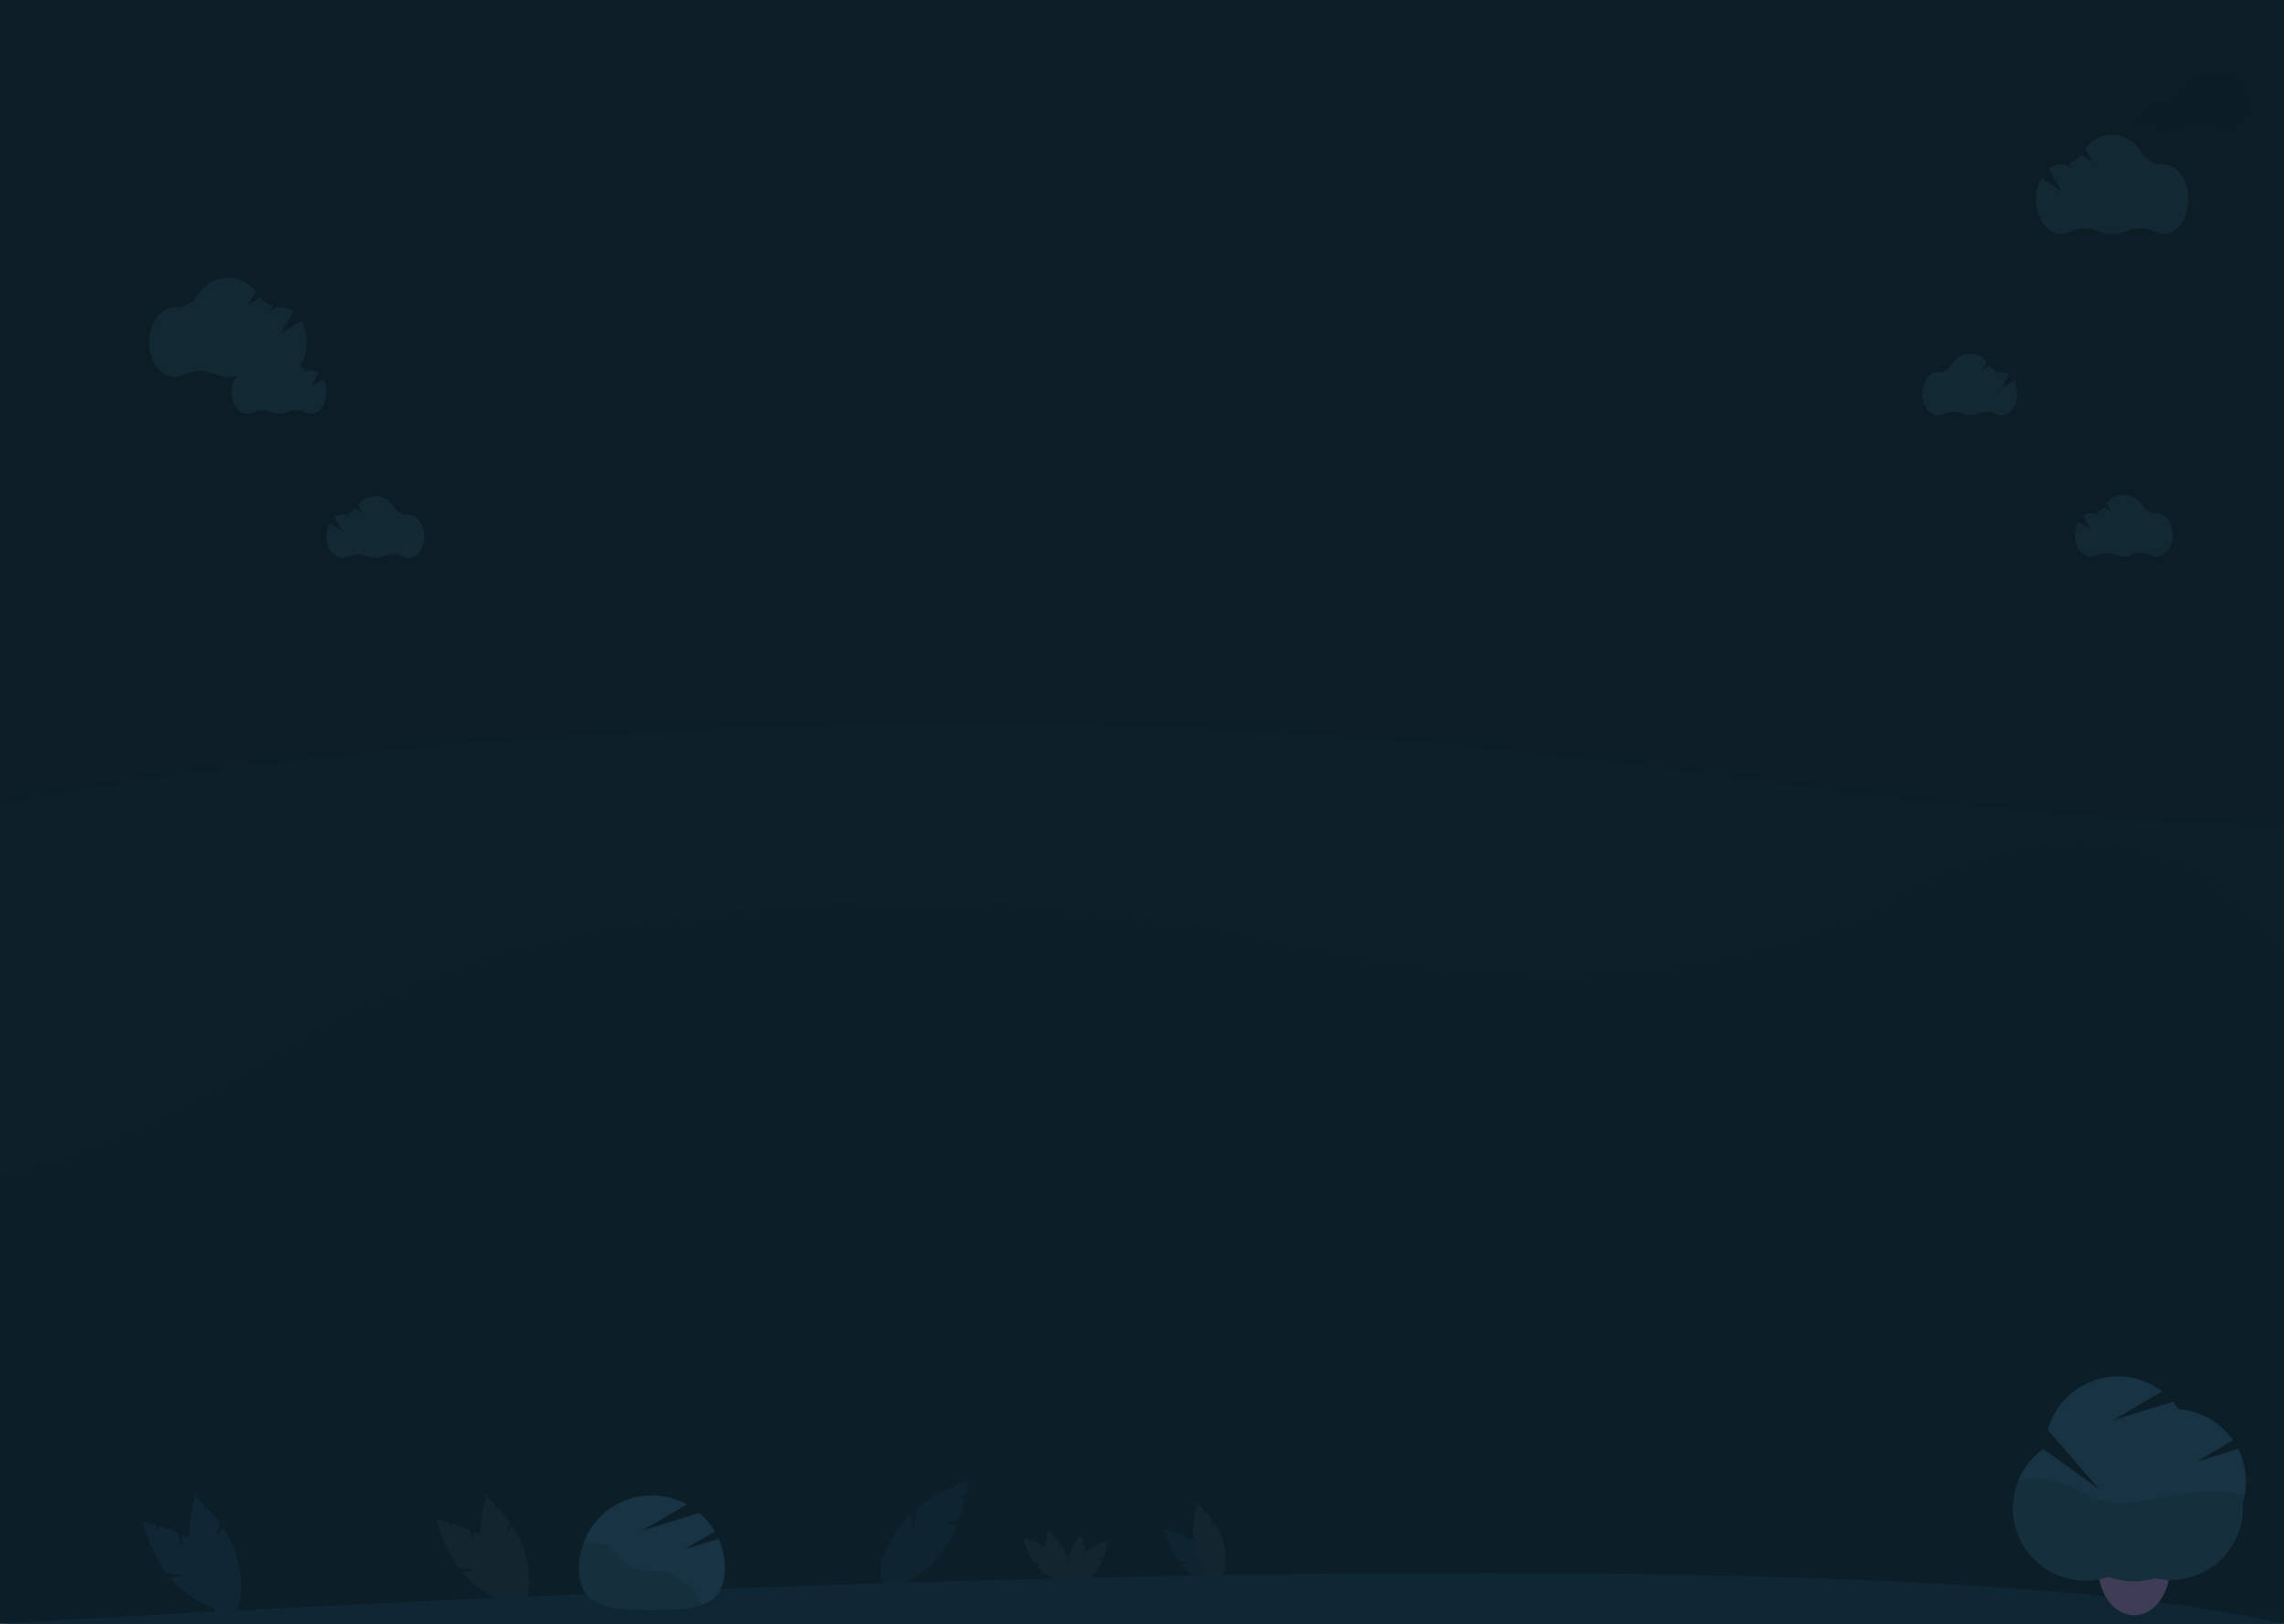 <svg width="1440" height="1024" viewBox="0 0 1440 1024" fill="none" xmlns="http://www.w3.org/2000/svg">
<g clip-path="url(#clip0)">
<rect width="1440" height="1024" fill="#0C1D26"/>
<g opacity="0.2" filter="url(#filter0_d)">
<path d="M1440 596.22V1024H-42V743.776C10.781 738.146 84.48 716.492 179.047 656.665C292.149 585.084 445.822 566.255 564.761 564.275C646.244 562.914 727.385 571.782 804.829 589.538C891.954 609.48 1059.88 633.527 1187.48 563.718C1328.55 486.527 1403.56 550.19 1429.44 581.392C1436.59 590.033 1440 596.22 1440 596.22Z" fill="#071218"/>
</g>
<g opacity="0.2" filter="url(#filter1_d)">
<path d="M1489 687.043V1097.58H1476.09V1098H-323V596.436C-311.461 592.056 -299.764 587.51 -287.908 582.8C-35.245 482.396 308.181 455.974 573.989 453.203C756.111 451.224 937.4 463.752 1110.48 488.63C1201.9 501.772 1333.11 516.181 1476.09 517.606V672.813C1484.84 681.106 1489 687.043 1489 687.043Z" fill="#112A37"/>
</g>
<path d="M114.554 975.43L112.284 966.476C108.258 964.77 104.14 963.292 99.949 962.05L99.662 966.212L98.5 961.627C93.301 960.143 89.765 959.489 89.765 959.489C89.765 959.489 94.542 977.654 104.561 991.541L116.235 993.592L107.166 994.9C108.427 996.416 109.782 997.852 111.223 999.199C125.798 1012.73 142.032 1018.93 147.482 1013.06C152.933 1007.19 145.536 991.464 130.961 977.935C126.221 973.741 120.867 970.298 115.084 967.726L114.554 975.43Z" fill="#0F2734"/>
<g filter="url(#filter2_d)">
<path d="M136.144 965.706L138.829 956.868C136.265 953.327 133.503 949.933 130.557 946.703L128.161 950.117L129.536 945.592C125.853 941.635 123.164 939.247 123.164 939.247C123.164 939.247 117.863 957.266 119.262 974.333L128.196 982.123L119.756 978.554C120.051 980.505 120.469 982.434 121.006 984.332C126.49 1003.45 137.179 1017.15 144.88 1014.94C152.581 1012.73 154.378 995.446 148.894 976.331C147.005 970.291 144.201 964.576 140.58 959.386L136.144 965.706Z" fill="#0F2734"/>
</g>
<path d="M298.439 973.255L296.306 964.839C292.522 963.236 288.652 961.847 284.712 960.68L284.443 964.591L283.35 960.282C278.464 958.887 275.141 958.272 275.141 958.272C275.141 958.272 279.63 975.345 289.047 988.398L300.02 990.325L291.496 991.554C292.681 992.98 293.954 994.329 295.309 995.595C309.007 1008.31 324.265 1014.14 329.388 1008.63C334.511 1003.11 327.559 988.325 313.86 975.609C309.405 971.667 304.373 968.431 298.938 966.014L298.439 973.255Z" fill="#132630"/>
<g filter="url(#filter3_d)">
<path d="M318.732 964.115L321.255 955.809C318.845 952.48 316.25 949.291 313.481 946.255L311.228 949.464L312.52 945.211C309.059 941.491 306.531 939.247 306.531 939.247C306.531 939.247 301.55 956.183 302.864 972.224L311.261 979.546L303.328 976.192C303.606 978.024 303.999 979.838 304.504 981.622C309.658 999.588 319.704 1012.47 326.942 1010.39C334.18 1008.32 335.87 992.068 330.715 974.102C328.94 968.425 326.304 963.054 322.901 958.175L318.732 964.115Z" fill="#132630"/>
</g>
<path d="M656.815 977.787L655.74 973.547C653.834 972.739 651.883 972.039 649.898 971.451L649.762 973.422L649.212 971.25C646.75 970.547 645.075 970.238 645.075 970.238C646.589 975.638 648.955 980.763 652.083 985.418L657.612 986.39L653.316 987.009C653.913 987.727 654.555 988.407 655.238 989.045C662.141 995.453 669.829 998.392 672.411 995.611C674.992 992.83 671.489 985.381 664.586 978.974C662.341 976.987 659.805 975.357 657.067 974.139L656.815 977.787Z" fill="#132630"/>
<g filter="url(#filter4_d)">
<path d="M667.041 973.182L668.313 968.996C667.098 967.319 665.79 965.712 664.395 964.182L663.26 965.799L663.911 963.656C662.167 961.781 660.893 960.65 660.893 960.65C659.398 966.056 658.774 971.666 659.045 977.268L663.276 980.958L659.279 979.267C659.419 980.191 659.617 981.105 659.871 982.004C662.469 991.057 667.531 997.548 671.178 996.502C674.826 995.455 675.677 987.268 673.08 978.214C672.185 975.354 670.857 972.647 669.142 970.189L667.041 973.182Z" fill="#132630"/>
</g>
<g filter="url(#filter5_d)">
<path d="M749.47 970.461L748.056 964.883C745.549 963.821 742.983 962.9 740.372 962.126L740.193 964.719L739.469 961.863C736.231 960.938 734.028 960.531 734.028 960.531C734.028 960.531 737.004 971.847 743.245 980.498L750.518 981.776L744.868 982.591C745.654 983.535 746.498 984.43 747.395 985.269C756.475 993.697 766.588 997.564 769.984 993.906C773.379 990.248 768.771 980.45 759.691 972.022C756.739 969.409 753.403 967.264 749.801 965.662L749.47 970.461Z" fill="#0E2531"/>
</g>
<path d="M762.921 964.404L764.593 958.898C762.996 956.692 761.275 954.578 759.44 952.566L757.947 954.693L758.804 951.874C756.509 949.408 754.834 947.921 754.834 947.921C754.834 947.921 751.532 959.146 752.403 969.778L757.969 974.631L752.711 972.408C752.895 973.623 753.155 974.825 753.49 976.007C756.906 987.915 763.565 996.453 768.362 995.077C773.16 993.7 774.28 982.931 770.863 971.023C769.687 967.26 767.94 963.7 765.684 960.467L762.921 964.404Z" fill="#132630"/>
<path d="M595.344 961.132L604.694 958.077C606.218 953.677 607.492 949.196 608.51 944.653L604.068 944.647L608.856 943.083C610.059 937.453 610.5 933.649 610.5 933.649C610.5 933.649 591.543 940.029 577.508 951.672L576.168 964.224L574.127 954.681C572.606 956.13 571.177 957.673 569.85 959.301C556.523 975.759 551.094 993.453 557.725 998.822C564.356 1004.19 580.534 995.202 593.861 978.744C597.977 973.407 601.25 967.471 603.567 961.142L595.344 961.132Z" fill="#0E2531"/>
<g filter="url(#filter6_d)">
<path d="M681.989 977.831L684.846 974.519C684.415 972.494 683.869 970.494 683.213 968.531L681.52 969.55L682.983 967.854C682.147 965.433 681.441 963.884 681.441 963.884C677.885 968.221 675.043 973.098 673.023 978.33L675.398 983.417L672.428 980.253C672.182 981.154 671.992 982.07 671.861 982.995C670.571 992.325 672.572 1000.31 676.331 1000.83C680.089 1001.35 684.183 994.207 685.473 984.878C685.813 981.9 685.695 978.887 685.122 975.945L681.989 977.831Z" fill="#132630"/>
</g>
<path d="M691.626 983.567L695.784 982.209C696.462 980.252 697.028 978.259 697.481 976.238L695.506 976.236L697.635 975.54C698.17 973.036 698.366 971.344 698.366 971.344C693.08 973.22 688.127 975.926 683.693 979.36L683.097 984.943L682.189 980.698C681.513 981.343 680.877 982.029 680.287 982.753C674.36 990.073 671.946 997.942 674.895 1000.33C677.843 1002.72 685.039 998.72 690.966 991.4C692.797 989.027 694.252 986.387 695.283 983.572L691.626 983.567Z" fill="#132630"/>
<path d="M0 1024C0 1024 1134.62 952 1440 1024H0Z" fill="#0F2734"/>
<g filter="url(#filter7_d)">
<path d="M431.59 973.027L450.73 961.737C448.142 957.315 444.833 953.357 440.94 950.027L404.83 961.297L433.13 944.657C426.125 940.819 418.241 938.872 410.254 939.007C402.267 939.141 394.454 941.353 387.582 945.425C380.71 949.497 375.016 955.288 371.062 962.228C367.108 969.169 365.029 977.019 365.03 985.007C365.03 1010.42 385.62 1011.3 411.03 1011.3C436.44 1011.3 457.03 1010.42 457.03 985.007C457.039 978.578 455.693 972.22 453.08 966.347L431.59 973.027Z" fill="#183444"/>
<path opacity="0.1" d="M436.46 997.737C434.423 995.693 432.146 993.904 429.68 992.407C426.2 990.097 422.61 987.747 418.51 986.957C414.91 986.267 411.2 986.847 407.51 986.647C401.143 986.254 395.151 983.506 390.7 978.937C388.09 976.237 386.03 972.937 382.89 970.847C379.5 968.627 375.2 968.147 371.18 968.697C370.015 968.873 368.86 969.11 367.72 969.407C365.915 974.413 364.995 979.695 365 985.017C365 1010.43 385.59 1011.31 411 1011.31C423.33 1011.31 434.52 1011.1 442.78 1007.98L441.4 1005.4C440.084 1002.64 438.424 1000.07 436.46 997.737V997.737Z" fill="black"/>
</g>
<g filter="url(#filter8_d)">
<path d="M1368 985.127C1368.01 987.735 1367.74 990.336 1367.2 992.887C1367.1 993.367 1366.99 993.887 1366.88 994.297C1364.04 1005.69 1356.03 1014.02 1346.47 1014.55C1346.15 1014.55 1345.83 1014.55 1345.47 1014.55C1335.36 1014.55 1326.81 1005.83 1323.99 993.817C1323.91 993.497 1323.84 993.177 1323.77 992.817C1323.24 990.266 1322.97 987.665 1322.97 985.057C1322.97 968.787 1333.04 955.607 1345.47 955.607C1357.9 955.607 1368 968.877 1368 985.127Z" fill="#3F3D56"/>
<path d="M1416 930.277C1416.01 923.121 1414.33 916.063 1411.1 909.677L1384.64 917.907L1407.87 904.247C1403.98 898.617 1398.87 893.934 1392.92 890.543C1386.98 887.153 1380.34 885.141 1373.51 884.657C1372.43 883.01 1371.23 881.434 1369.94 879.937L1331.94 891.767L1363.11 873.447C1357.15 868.874 1350.15 865.839 1342.74 864.613C1335.33 863.387 1327.72 864.006 1320.61 866.416C1313.49 868.827 1307.07 872.953 1301.93 878.432C1296.79 883.91 1293.07 890.572 1291.11 897.827L1323.66 935.307L1288.35 909.757C1279.4 916.098 1273.03 925.446 1270.39 936.095C1267.75 946.745 1269.03 957.988 1274 967.773C1278.96 977.557 1287.27 985.233 1297.42 989.399C1307.57 993.565 1318.88 993.944 1329.28 990.467C1338.7 993.917 1348.98 994.198 1358.56 991.267C1365.25 992.746 1372.18 992.705 1378.84 991.149C1385.51 989.593 1391.74 986.561 1397.08 982.276C1402.42 977.991 1406.72 972.562 1409.68 966.391C1412.65 960.219 1414.18 953.462 1414.18 946.617C1414.18 945.617 1414.18 944.617 1414.08 943.617C1415.38 939.29 1416.03 934.794 1416 930.277Z" fill="#183444"/>
<path opacity="0.1" d="M1415.21 938.767C1401.24 936.114 1386.91 935.931 1372.87 938.227C1356.98 940.857 1340.74 946.637 1325.2 942.407C1316.08 939.927 1308.2 934.187 1299.29 931.007C1290.7 928 1281.44 927.443 1272.54 929.397C1269.15 937.505 1268.17 946.417 1269.71 955.07C1271.25 963.722 1275.24 971.748 1281.22 978.189C1287.2 984.63 1294.91 989.213 1303.42 991.39C1311.94 993.568 1320.9 993.247 1329.23 990.467C1338.65 993.917 1348.93 994.198 1358.51 991.267C1365.2 992.746 1372.13 992.705 1378.79 991.149C1385.46 989.593 1391.69 986.561 1397.03 982.276C1402.37 977.991 1406.67 972.562 1409.64 966.391C1412.6 960.219 1414.13 953.462 1414.13 946.617C1414.13 945.617 1414.13 944.617 1414.03 943.617C1414.52 942.024 1414.91 940.404 1415.21 938.767V938.767Z" fill="black"/>
</g>
<g filter="url(#filter9_d)">
<path d="M1269.82 235.85L1262.08 240.76L1266.78 232.21C1265.45 231.149 1263.8 230.562 1262.1 230.54H1261.97C1261.43 230.549 1260.9 230.512 1260.37 230.43L1257.7 232.11L1258.83 230.06C1256.97 229.415 1255.36 228.197 1254.24 226.58L1249.54 229.58L1252.54 224.19C1251.29 222.578 1249.7 221.265 1247.88 220.344C1246.06 219.424 1244.06 218.921 1242.02 218.87C1237.14 218.87 1232.79 221.77 1230.02 226.3C1229.19 227.66 1228.01 228.774 1226.6 229.527C1225.19 230.281 1223.61 230.648 1222.02 230.59H1221.76C1216.37 230.59 1212 236.71 1212 244.24C1212 251.77 1216.37 257.9 1221.76 257.9C1222.95 257.895 1224.11 257.603 1225.16 257.05C1226.99 256.157 1229 255.673 1231.04 255.632C1233.08 255.59 1235.1 255.992 1236.97 256.81C1238.54 257.521 1240.25 257.892 1241.97 257.9C1243.69 257.894 1245.39 257.533 1246.97 256.84C1248.82 256.036 1250.83 255.64 1252.85 255.678C1254.87 255.716 1256.86 256.187 1258.68 257.06C1259.72 257.607 1260.87 257.895 1262.04 257.9C1267.43 257.9 1271.8 251.78 1271.8 244.24C1271.86 241.321 1271.18 238.435 1269.82 235.85V235.85Z" fill="#122833"/>
<path d="M203.82 234.98L196.08 239.89L200.78 231.34C199.449 230.279 197.802 229.692 196.1 229.67H195.97C195.435 229.679 194.899 229.642 194.37 229.56L191.7 231.24L192.83 229.19C190.97 228.545 189.363 227.327 188.24 225.71L183.54 228.71L186.54 223.32C185.291 221.708 183.699 220.395 181.88 219.474C180.06 218.554 178.058 218.051 176.02 218C171.14 218 166.79 220.9 164.02 225.43C163.186 226.79 162.006 227.904 160.601 228.658C159.195 229.411 157.614 229.778 156.02 229.72H155.76C150.37 229.72 146 235.84 146 243.37C146 250.9 150.37 257.03 155.76 257.03C156.945 257.025 158.112 256.733 159.16 256.18C160.994 255.287 162.999 254.803 165.039 254.762C167.078 254.72 169.102 255.122 170.97 255.94C172.541 256.651 174.245 257.022 175.97 257.03C177.692 257.024 179.394 256.663 180.97 255.97C182.824 255.166 184.829 254.77 186.849 254.808C188.869 254.846 190.858 255.317 192.68 256.19C193.716 256.737 194.869 257.025 196.04 257.03C201.43 257.03 205.8 250.91 205.8 243.37C205.859 240.451 205.177 237.565 203.82 234.98V234.98Z" fill="#122833"/>
<path d="M1286.95 108.34L1299.38 116.23L1291.82 102.5C1293.96 100.797 1296.61 99.854 1299.34 99.82H1299.54C1300.4 99.833 1301.27 99.769 1302.12 99.63L1306.34 102.3L1304.53 99.02C1307.51 97.973 1310.09 96.014 1311.9 93.42L1319.45 98.2L1314.68 89.54C1319.09 84.24 1325.04 81 1331.58 81C1339.43 81 1346.41 85.66 1350.92 92.93C1352.25 95.106 1354.14 96.889 1356.39 98.099C1358.63 99.309 1361.16 99.903 1363.71 99.82H1364.13C1372.79 99.82 1379.81 109.64 1379.81 121.75C1379.81 133.86 1372.81 143.68 1364.13 143.68C1362.23 143.67 1360.35 143.2 1358.67 142.31C1355.72 140.872 1352.49 140.094 1349.21 140.03C1345.93 139.966 1342.67 140.618 1339.67 141.94C1337.13 143.074 1334.38 143.66 1331.61 143.66C1328.83 143.66 1326.08 143.074 1323.54 141.94C1320.56 140.647 1317.34 140.01 1314.1 140.072C1310.85 140.134 1307.66 140.894 1304.73 142.3C1303.06 143.17 1301.2 143.629 1299.32 143.64C1290.66 143.64 1283.64 133.82 1283.64 121.71C1283.61 117.047 1284.75 112.45 1286.95 108.34V108.34Z" fill="#122833"/>
</g>
<g filter="url(#filter10_d)">
<path d="M207.751 325.85L215.756 330.76L210.895 322.21C212.272 321.149 213.975 320.562 215.735 320.54H215.87C216.423 320.549 216.977 320.512 217.524 320.43L220.286 322.11L219.117 320.06C221.04 319.415 222.702 318.197 223.864 316.58L228.725 319.58L225.622 314.19C226.914 312.578 228.56 311.265 230.442 310.344C232.324 309.424 234.394 308.921 236.502 308.87C241.549 308.87 246.047 311.77 248.912 316.3C249.774 317.66 250.995 318.774 252.449 319.527C253.902 320.281 255.537 320.648 257.186 320.59H257.455C263.029 320.59 267.548 326.71 267.548 334.24C267.548 341.77 263.029 347.9 257.455 347.9C256.229 347.895 255.022 347.603 253.938 347.05C252.042 346.157 249.968 345.673 247.859 345.632C245.75 345.59 243.657 345.992 241.724 346.81C240.099 347.521 238.337 347.892 236.553 347.9C234.773 347.894 233.013 347.533 231.383 346.84C229.465 346.036 227.392 345.64 225.303 345.678C223.213 345.716 221.157 346.187 219.272 347.06C218.201 347.607 217.009 347.895 215.797 347.9C210.223 347.9 205.704 341.78 205.704 334.24C205.643 331.321 206.347 328.435 207.751 325.85V325.85Z" fill="#122833"/>
<path d="M1310.2 324.98L1318.21 329.89L1313.35 321.34C1314.72 320.279 1316.43 319.692 1318.19 319.67H1318.32C1318.88 319.679 1319.43 319.642 1319.98 319.56L1322.74 321.24L1321.57 319.19C1323.49 318.545 1325.15 317.327 1326.32 315.71L1331.18 318.71L1328.07 313.32C1329.37 311.708 1331.01 310.395 1332.89 309.474C1334.78 308.554 1336.85 308.051 1338.95 308C1344 308 1348.5 310.9 1351.36 315.43C1352.23 316.79 1353.45 317.904 1354.9 318.658C1356.35 319.411 1357.99 319.778 1359.64 319.72H1359.91C1365.48 319.72 1370 325.84 1370 333.37C1370 340.9 1365.48 347.03 1359.91 347.03C1358.68 347.025 1357.47 346.733 1356.39 346.18C1354.49 345.287 1352.42 344.803 1350.31 344.762C1348.2 344.72 1346.11 345.122 1344.18 345.94C1342.55 346.651 1340.79 347.022 1339.01 347.03C1337.22 347.024 1335.46 346.663 1333.83 345.97C1331.92 345.166 1329.84 344.77 1327.75 344.808C1325.66 344.846 1323.61 345.317 1321.72 346.19C1320.65 346.737 1319.46 347.025 1318.25 347.03C1312.67 347.03 1308.16 340.91 1308.16 333.37C1308.09 330.451 1308.8 327.565 1310.2 324.98V324.98Z" fill="#122833"/>
<path d="M190.035 198.34L177.18 206.23L184.999 192.5C182.786 190.797 180.05 189.854 177.222 189.82H177.015C176.121 189.833 175.229 189.769 174.347 189.63L169.982 192.3L171.854 189.02C168.769 187.973 166.102 186.014 164.232 183.42L156.424 188.2L161.357 179.54C156.796 174.24 150.643 171 143.879 171C135.761 171 128.542 175.66 123.878 182.93C122.499 185.105 120.548 186.889 118.225 188.099C115.902 189.309 113.288 189.903 110.651 189.82H110.216C101.26 189.82 94 199.64 94 211.75C94 223.86 101.239 233.68 110.216 233.68C112.185 233.67 114.122 233.2 115.863 232.31C118.914 230.872 122.252 230.094 125.646 230.03C129.039 229.966 132.406 230.618 135.513 231.94C138.137 233.074 140.979 233.66 143.853 233.66C146.728 233.66 149.57 233.074 152.194 231.94C155.274 230.647 158.605 230.01 161.961 230.072C165.318 230.134 168.622 230.894 171.647 232.3C173.376 233.17 175.294 233.629 177.242 233.64C186.199 233.64 193.459 223.82 193.459 211.71C193.491 207.047 192.314 202.45 190.035 198.34V198.34Z" fill="#122833"/>
</g>
<path opacity="0.03" d="M1348.38 77.43C1352.91 76.568 1357.59 77.076 1361.82 78.89C1364.36 80.024 1367.11 80.61 1369.89 80.61C1372.66 80.61 1375.41 80.024 1377.95 78.89C1380.96 77.572 1384.21 76.923 1387.49 76.989C1390.77 77.055 1394 77.833 1396.95 79.27C1398.63 80.157 1400.51 80.624 1402.41 80.63C1410.1 80.63 1416.5 72.88 1417.84 62.63C1416.3 61.512 1414.99 60.102 1413.99 58.48C1409.48 51.22 1402.49 46.55 1394.65 46.55C1386.81 46.55 1379.9 51.16 1375.39 58.35C1374.04 60.518 1372.16 62.301 1369.92 63.528C1367.68 64.754 1365.16 65.382 1362.61 65.35H1362.41C1356.27 65.36 1350.96 70.27 1348.38 77.43Z" fill="black"/>
</g>
<defs>
<filter id="filter0_d" x="-46" y="527" width="1490" height="505" filterUnits="userSpaceOnUse" color-interpolation-filters="sRGB">
<feFlood flood-opacity="0" result="BackgroundImageFix"/>
<feColorMatrix in="SourceAlpha" type="matrix" values="0 0 0 0 0 0 0 0 0 0 0 0 0 0 0 0 0 0 127 0"/>
<feOffset dy="4"/>
<feGaussianBlur stdDeviation="2"/>
<feColorMatrix type="matrix" values="0 0 0 0 0 0 0 0 0 0 0 0 0 0 0 0 0 0 0.25 0"/>
<feBlend mode="normal" in2="BackgroundImageFix" result="effect1_dropShadow"/>
<feBlend mode="normal" in="SourceGraphic" in2="effect1_dropShadow" result="shape"/>
</filter>
<filter id="filter1_d" x="-327" y="453" width="1820" height="653" filterUnits="userSpaceOnUse" color-interpolation-filters="sRGB">
<feFlood flood-opacity="0" result="BackgroundImageFix"/>
<feColorMatrix in="SourceAlpha" type="matrix" values="0 0 0 0 0 0 0 0 0 0 0 0 0 0 0 0 0 0 127 0"/>
<feOffset dy="4"/>
<feGaussianBlur stdDeviation="2"/>
<feColorMatrix type="matrix" values="0 0 0 0 0 0 0 0 0 0 0 0 0 0 0 0 0 0 0.25 0"/>
<feBlend mode="normal" in2="BackgroundImageFix" result="effect1_dropShadow"/>
<feBlend mode="normal" in="SourceGraphic" in2="effect1_dropShadow" result="shape"/>
</filter>
<filter id="filter2_d" x="115.027" y="939.247" width="41.043" height="83.929" filterUnits="userSpaceOnUse" color-interpolation-filters="sRGB">
<feFlood flood-opacity="0" result="BackgroundImageFix"/>
<feColorMatrix in="SourceAlpha" type="matrix" values="0 0 0 0 0 0 0 0 0 0 0 0 0 0 0 0 0 0 127 0"/>
<feOffset dy="4"/>
<feGaussianBlur stdDeviation="2"/>
<feColorMatrix type="matrix" values="0 0 0 0 0 0 0 0 0 0 0 0 0 0 0 0 0 0 0.25 0"/>
<feBlend mode="normal" in2="BackgroundImageFix" result="effect1_dropShadow"/>
<feBlend mode="normal" in="SourceGraphic" in2="effect1_dropShadow" result="shape"/>
</filter>
<filter id="filter3_d" x="298.643" y="939.247" width="39.056" height="79.365" filterUnits="userSpaceOnUse" color-interpolation-filters="sRGB">
<feFlood flood-opacity="0" result="BackgroundImageFix"/>
<feColorMatrix in="SourceAlpha" type="matrix" values="0 0 0 0 0 0 0 0 0 0 0 0 0 0 0 0 0 0 127 0"/>
<feOffset dy="4"/>
<feGaussianBlur stdDeviation="2"/>
<feColorMatrix type="matrix" values="0 0 0 0 0 0 0 0 0 0 0 0 0 0 0 0 0 0 0.25 0"/>
<feBlend mode="normal" in2="BackgroundImageFix" result="effect1_dropShadow"/>
<feBlend mode="normal" in="SourceGraphic" in2="effect1_dropShadow" result="shape"/>
</filter>
<filter id="filter4_d" x="654.984" y="960.65" width="23.6" height="43.962" filterUnits="userSpaceOnUse" color-interpolation-filters="sRGB">
<feFlood flood-opacity="0" result="BackgroundImageFix"/>
<feColorMatrix in="SourceAlpha" type="matrix" values="0 0 0 0 0 0 0 0 0 0 0 0 0 0 0 0 0 0 127 0"/>
<feOffset dy="4"/>
<feGaussianBlur stdDeviation="2"/>
<feColorMatrix type="matrix" values="0 0 0 0 0 0 0 0 0 0 0 0 0 0 0 0 0 0 0.25 0"/>
<feBlend mode="normal" in2="BackgroundImageFix" result="effect1_dropShadow"/>
<feBlend mode="normal" in="SourceGraphic" in2="effect1_dropShadow" result="shape"/>
</filter>
<filter id="filter5_d" x="730.028" y="960.531" width="45.073" height="42.754" filterUnits="userSpaceOnUse" color-interpolation-filters="sRGB">
<feFlood flood-opacity="0" result="BackgroundImageFix"/>
<feColorMatrix in="SourceAlpha" type="matrix" values="0 0 0 0 0 0 0 0 0 0 0 0 0 0 0 0 0 0 127 0"/>
<feOffset dy="4"/>
<feGaussianBlur stdDeviation="2"/>
<feColorMatrix type="matrix" values="0 0 0 0 0 0 0 0 0 0 0 0 0 0 0 0 0 0 0.25 0"/>
<feBlend mode="normal" in2="BackgroundImageFix" result="effect1_dropShadow"/>
<feBlend mode="normal" in="SourceGraphic" in2="effect1_dropShadow" result="shape"/>
</filter>
<filter id="filter6_d" x="667.47" y="963.884" width="22.193" height="44.972" filterUnits="userSpaceOnUse" color-interpolation-filters="sRGB">
<feFlood flood-opacity="0" result="BackgroundImageFix"/>
<feColorMatrix in="SourceAlpha" type="matrix" values="0 0 0 0 0 0 0 0 0 0 0 0 0 0 0 0 0 0 127 0"/>
<feOffset dy="4"/>
<feGaussianBlur stdDeviation="2"/>
<feColorMatrix type="matrix" values="0 0 0 0 0 0 0 0 0 0 0 0 0 0 0 0 0 0 0.25 0"/>
<feBlend mode="normal" in2="BackgroundImageFix" result="effect1_dropShadow"/>
<feBlend mode="normal" in="SourceGraphic" in2="effect1_dropShadow" result="shape"/>
</filter>
<filter id="filter7_d" x="361" y="939" width="100.03" height="80.307" filterUnits="userSpaceOnUse" color-interpolation-filters="sRGB">
<feFlood flood-opacity="0" result="BackgroundImageFix"/>
<feColorMatrix in="SourceAlpha" type="matrix" values="0 0 0 0 0 0 0 0 0 0 0 0 0 0 0 0 0 0 127 0"/>
<feOffset dy="4"/>
<feGaussianBlur stdDeviation="2"/>
<feColorMatrix type="matrix" values="0 0 0 0 0 0 0 0 0 0 0 0 0 0 0 0 0 0 0.25 0"/>
<feBlend mode="normal" in2="BackgroundImageFix" result="effect1_dropShadow"/>
<feBlend mode="normal" in="SourceGraphic" in2="effect1_dropShadow" result="shape"/>
</filter>
<filter id="filter8_d" x="1265" y="864" width="155.006" height="158.547" filterUnits="userSpaceOnUse" color-interpolation-filters="sRGB">
<feFlood flood-opacity="0" result="BackgroundImageFix"/>
<feColorMatrix in="SourceAlpha" type="matrix" values="0 0 0 0 0 0 0 0 0 0 0 0 0 0 0 0 0 0 127 0"/>
<feOffset dy="4"/>
<feGaussianBlur stdDeviation="2"/>
<feColorMatrix type="matrix" values="0 0 0 0 0 0 0 0 0 0 0 0 0 0 0 0 0 0 0.25 0"/>
<feBlend mode="normal" in2="BackgroundImageFix" result="effect1_dropShadow"/>
<feBlend mode="normal" in="SourceGraphic" in2="effect1_dropShadow" result="shape"/>
</filter>
<filter id="filter9_d" x="142" y="81" width="1241.81" height="184.9" filterUnits="userSpaceOnUse" color-interpolation-filters="sRGB">
<feFlood flood-opacity="0" result="BackgroundImageFix"/>
<feColorMatrix in="SourceAlpha" type="matrix" values="0 0 0 0 0 0 0 0 0 0 0 0 0 0 0 0 0 0 127 0"/>
<feOffset dy="4"/>
<feGaussianBlur stdDeviation="2"/>
<feColorMatrix type="matrix" values="0 0 0 0 0 0 0 0 0 0 0 0 0 0 0 0 0 0 0.25 0"/>
<feBlend mode="normal" in2="BackgroundImageFix" result="effect1_dropShadow"/>
<feBlend mode="normal" in="SourceGraphic" in2="effect1_dropShadow" result="shape"/>
</filter>
<filter id="filter10_d" x="90" y="171" width="1284" height="184.9" filterUnits="userSpaceOnUse" color-interpolation-filters="sRGB">
<feFlood flood-opacity="0" result="BackgroundImageFix"/>
<feColorMatrix in="SourceAlpha" type="matrix" values="0 0 0 0 0 0 0 0 0 0 0 0 0 0 0 0 0 0 127 0"/>
<feOffset dy="4"/>
<feGaussianBlur stdDeviation="2"/>
<feColorMatrix type="matrix" values="0 0 0 0 0 0 0 0 0 0 0 0 0 0 0 0 0 0 0.25 0"/>
<feBlend mode="normal" in2="BackgroundImageFix" result="effect1_dropShadow"/>
<feBlend mode="normal" in="SourceGraphic" in2="effect1_dropShadow" result="shape"/>
</filter>
<clipPath id="clip0">
<rect width="1440" height="1024" fill="white"/>
</clipPath>
</defs>
</svg>
